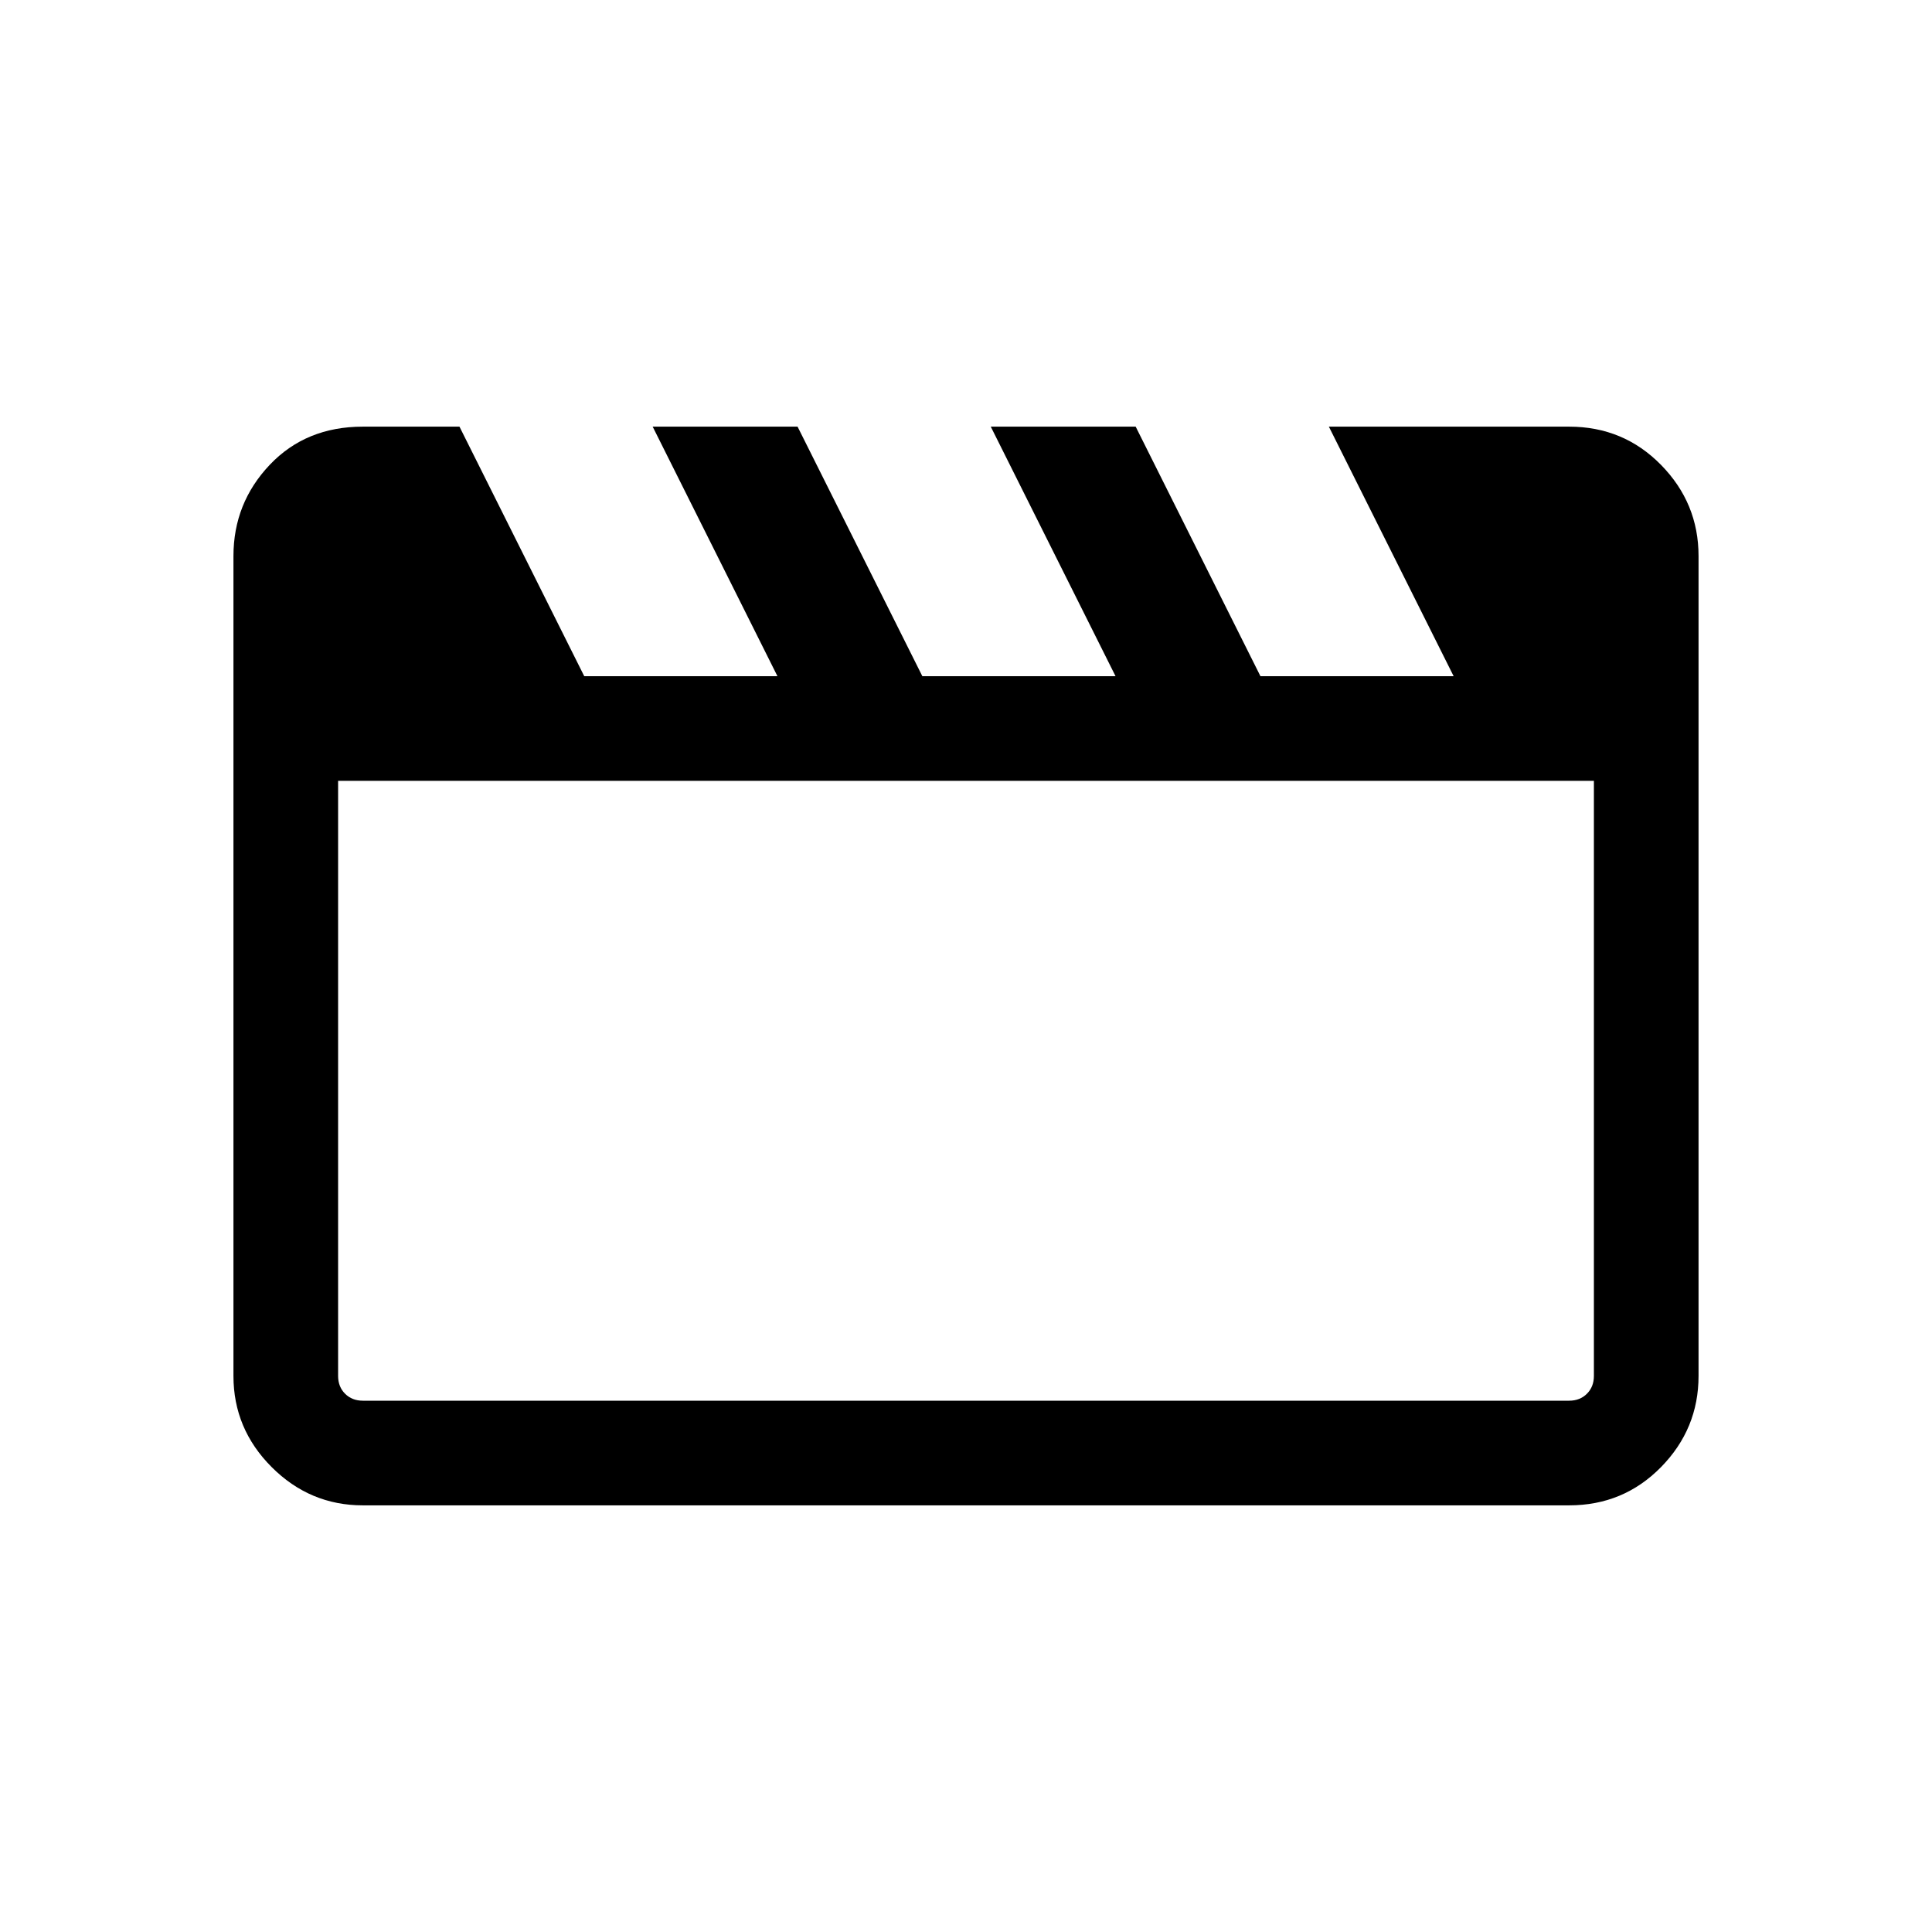 <svg xmlns="http://www.w3.org/2000/svg" height="20" viewBox="0 -960 960 960" width="20"><path d="M228.309-747.999 290.308-624h96l-61.999-123.999h72L458.308-624h96l-61.999-123.999h72L626.308-624h96l-61.999-123.999h119.382q27.008 0 45.658 19 18.65 19 18.65 45.308v407.382q0 26.308-18.65 45.308t-45.658 19H180.309q-26.308 0-45.308-19t-19-45.308v-407.382q0-26.308 18-45.308t46.308-19h48ZM168-572.001v295.692q0 5.385 3.462 8.847 3.462 3.462 8.847 3.462h599.382q5.385 0 8.847-3.462 3.462-3.462 3.462-8.847v-295.692H168Zm0 0V-264-572.001Z"/></svg>